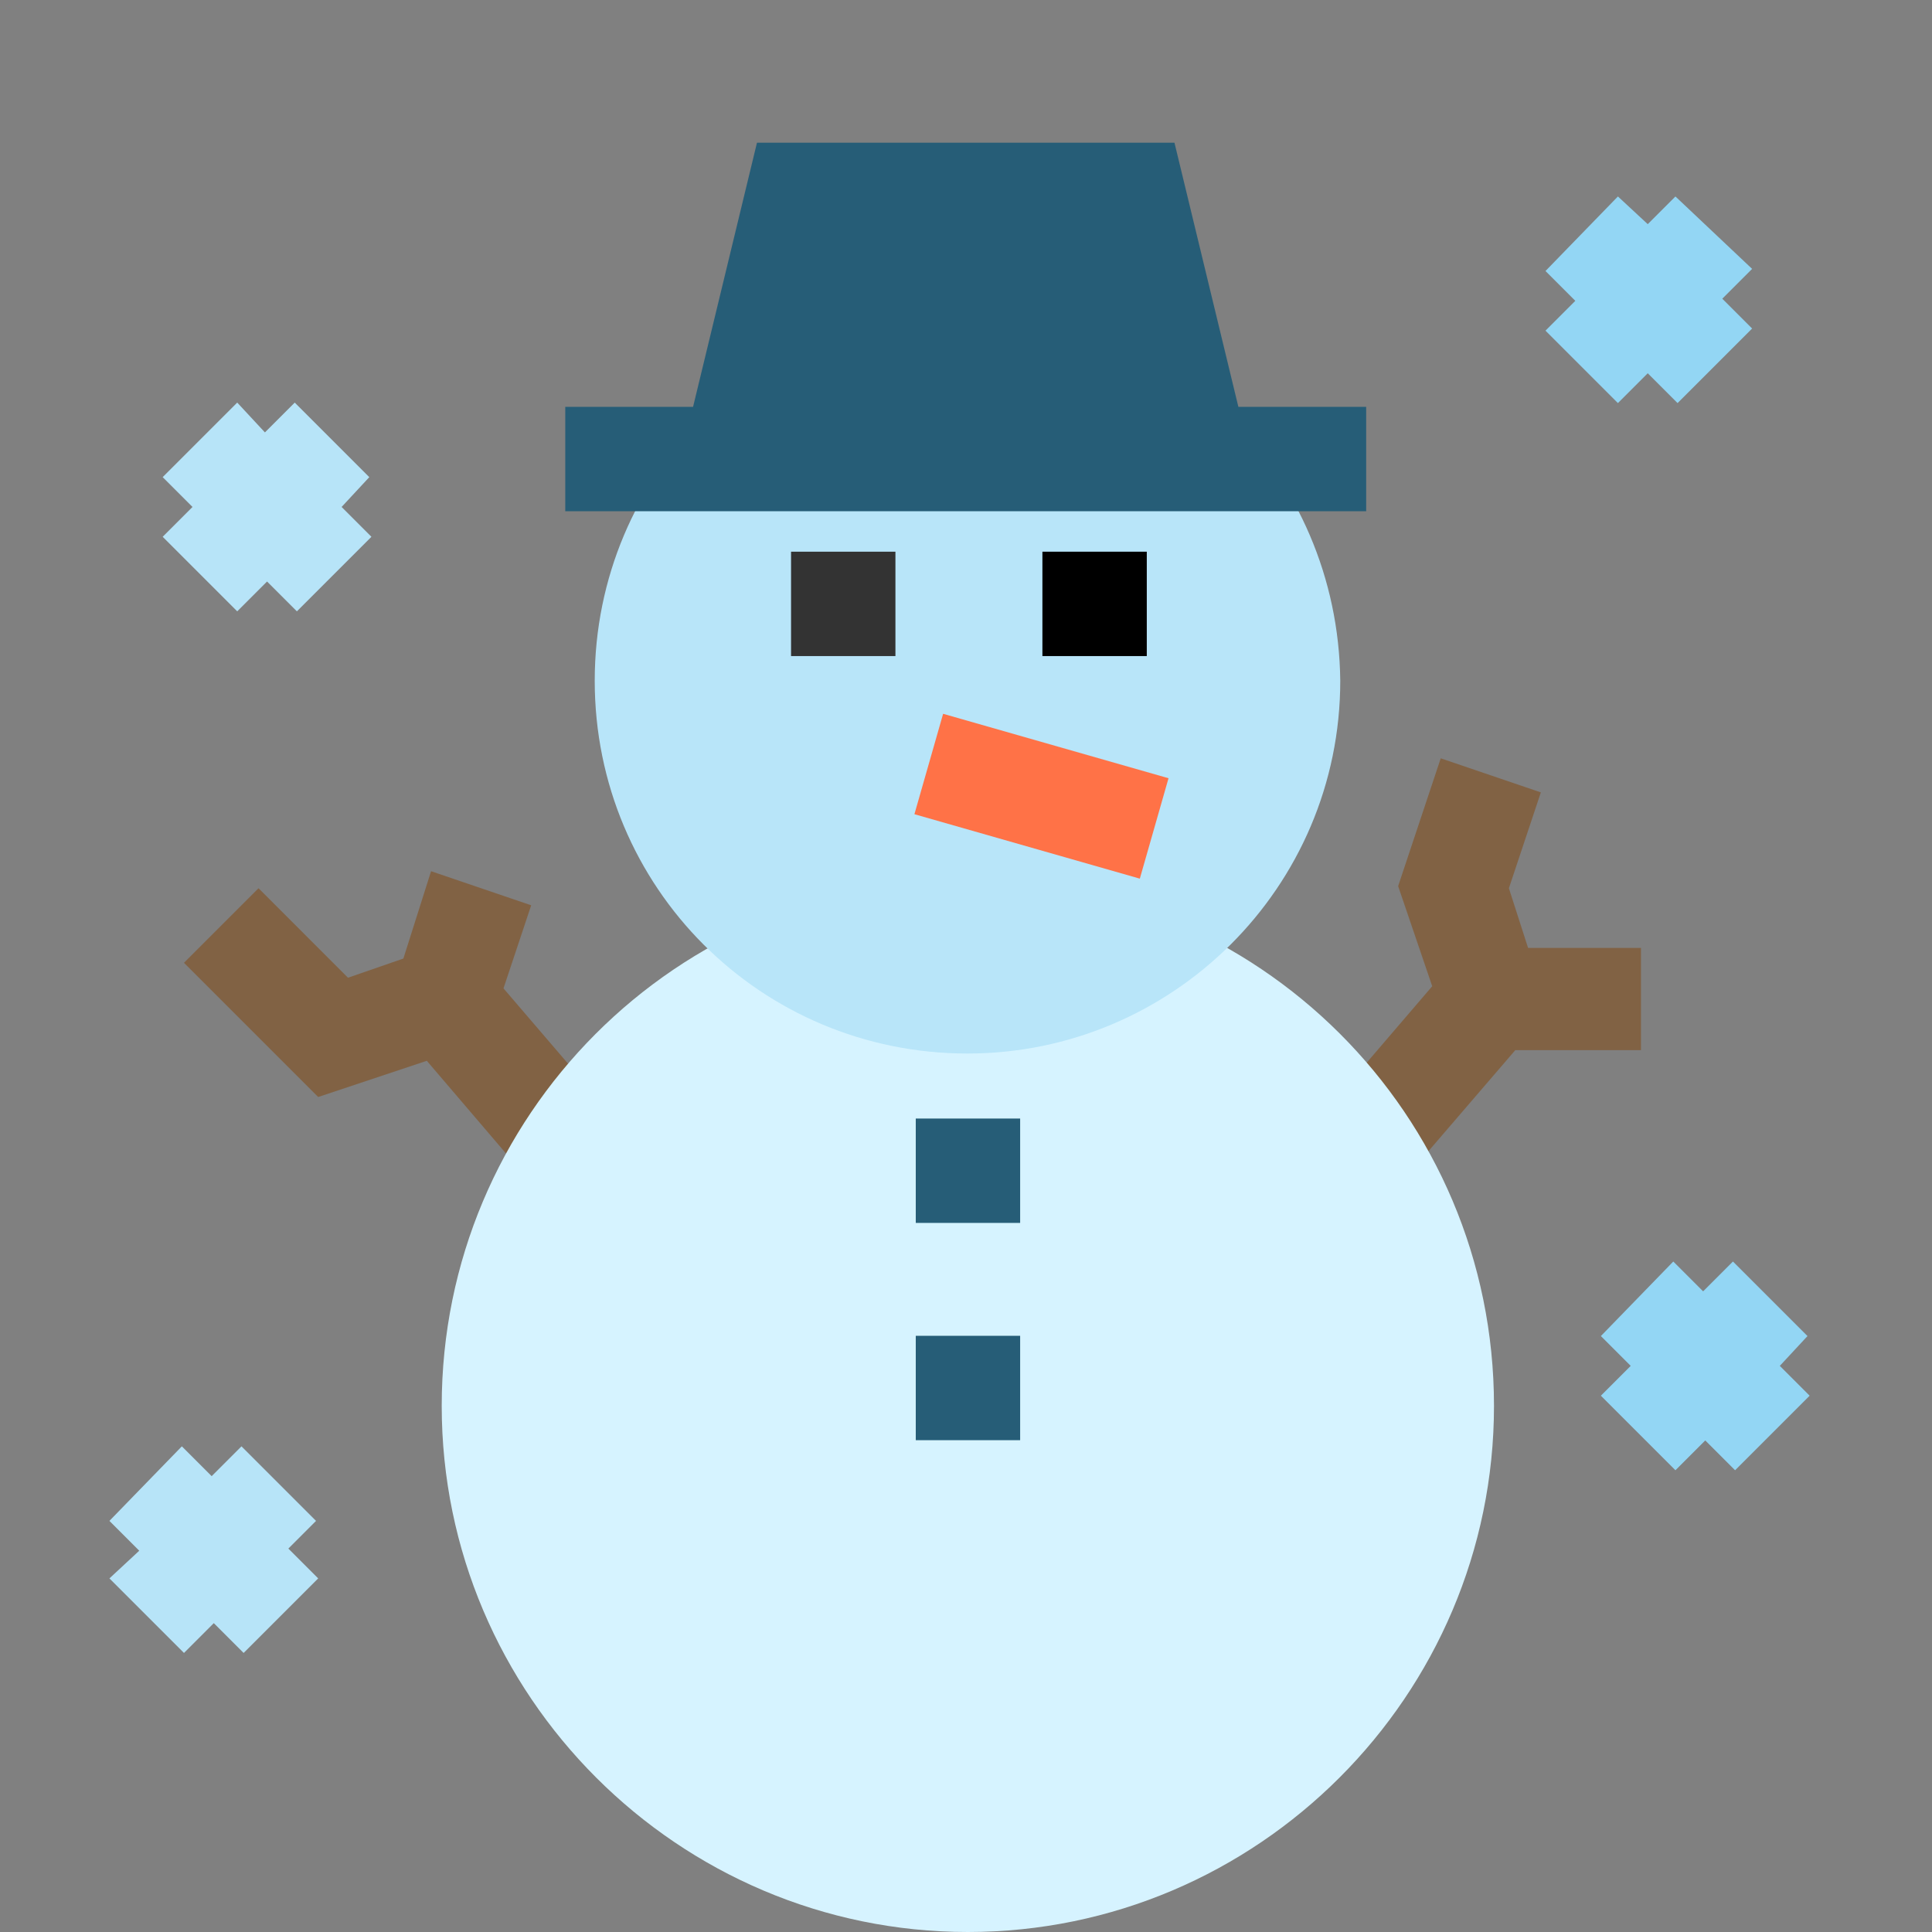 <?xml version="1.0" encoding="utf-8"?>
<!-- Generator: Adobe Illustrator 22.0.1, SVG Export Plug-In . SVG Version: 6.00 Build 0)  -->
<svg version="1.1" id="Layer_1" xmlns="http://www.w3.org/2000/svg" xmlns:xlink="http://www.w3.org/1999/xlink" x="0px" y="0px"
	 viewBox="0 0 90.7 90.7" style="enable-background:new 0 0 90.7 90.7;" xml:space="preserve">
<rect x="0" y="0" width="90.7" height="90.7" fill="#808080" stroke="none"/>
<style type="text/css">
	.st0{fill:#816244;}
	.st1{fill:#D6F3FF;}
	.st2{fill:#B8E5F9;}
	.st3{fill:#265D77;}
	.st4{fill:#FF7247;}
	.st5{fill:#B7E4F8;}
	.st6{fill:#93D6F4;}
	.st7{fill:#333333;}
</style>
<g id="snowman_2" transform="translate(-1.863)">
	<path id="Trazado_2823" class="st0" d="M78.8,44.5h-5.2l-0.9-2.8l1.5-4.5l-4.7-1.6l-2,6l1.6,4.7l-9.6,11.2l3.7,3.2l9.8-11.4h5.9
		V44.5z"/>
	<path id="Trazado_2824" class="st0" d="M35.1,57.6l-9.6-11.2l1.3-3.9l-4.7-1.6L20.8,45l-2.6,0.9L14,41.7l-3.5,3.5l6.3,6.3l5.1-1.7
		l9.4,11L35.1,57.6z"/>
	<path id="Trazado_2825" class="st1" d="M47.3,41.3c-13.7,0-24.7,11.1-24.7,24.7s11.1,24.7,24.7,24.7S72,79.6,72,66
		C72,52.3,60.9,41.3,47.3,41.3z"/>
	<g id="Grupo_1546" transform="translate(25.983 8.259)">
		<path id="Trazado_2827" class="st2" d="M21.3,6.2C11.6,6.2,3.8,14,3.8,23.7s7.8,17.5,17.5,17.5c9.6,0,17.5-7.8,17.5-17.5
			C38.7,14,30.9,6.2,21.3,6.2z"/>
	</g>
	<path id="Trazado_2829" class="st3" d="M66,19.1h-6l-3-12.4H37.4l-3,12.4h-6V24H66V19.1z"/>
	
		<rect id="Rectángulo_830" x="48.3" y="31.9" transform="matrix(0.275 -0.962 0.962 0.275 0.821 75.916)" class="st4" width="4.9" height="11"/>
	<path id="Trazado_2830" class="st5" d="M19.2,22.4l-3.5-3.5l-1.4,1.4L13,18.9l-3.5,3.5l1.4,1.4l-1.4,1.4l3.5,3.5l1.4-1.4l1.4,1.4
		l3.5-3.5l-1.4-1.4L19.2,22.4z"/>
	<g id="Grupo_1547" transform="translate(73.118 2.723)">
		<path id="Trazado_2831" class="st6" d="M13.6,60l-3.5-3.5l-1.4,1.4l-1.4-1.4L3.9,60l1.4,1.4l-1.4,1.4l3.5,3.5l1.4-1.4l1.4,1.4
			l3.5-3.5l-1.4-1.4L13.6,60z"/>
		<path id="Trazado_2832" class="st6" d="M4.7,16.2l1.4-1.4l1.4,1.4l3.5-3.5l-1.4-1.4l1.4-1.4L7.4,6.5L6.1,7.8L4.7,6.5L1.3,10
			l1.4,1.4l-1.4,1.4L4.7,16.2z"/>
	</g>
	<path id="Trazado_2833" class="st5" d="M16.7,71.4l-3.5-3.5l-1.4,1.4l-1.4-1.4L7,71.4l1.4,1.4L7,74.1l3.5,3.5l1.4-1.4l1.4,1.4
		l3.5-3.5l-1.4-1.4L16.7,71.4z"/>
	<rect id="Rectángulo_832" x="39" y="25.9" class="st7" width="4.9" height="4.9"/>
	<rect id="Rectángulo_833" x="50.8" y="25.9" width="4.9" height="4.9"/>
	<g id="Grupo_1548" transform="translate(41.855 48.511)">
		<rect id="Rectángulo_834" x="3" y="4" class="st3" width="4.9" height="4.9"/>
		<rect id="Rectángulo_835" x="3" y="14.2" class="st3" width="4.9" height="4.9"/>
	</g>
</g>
</svg>
